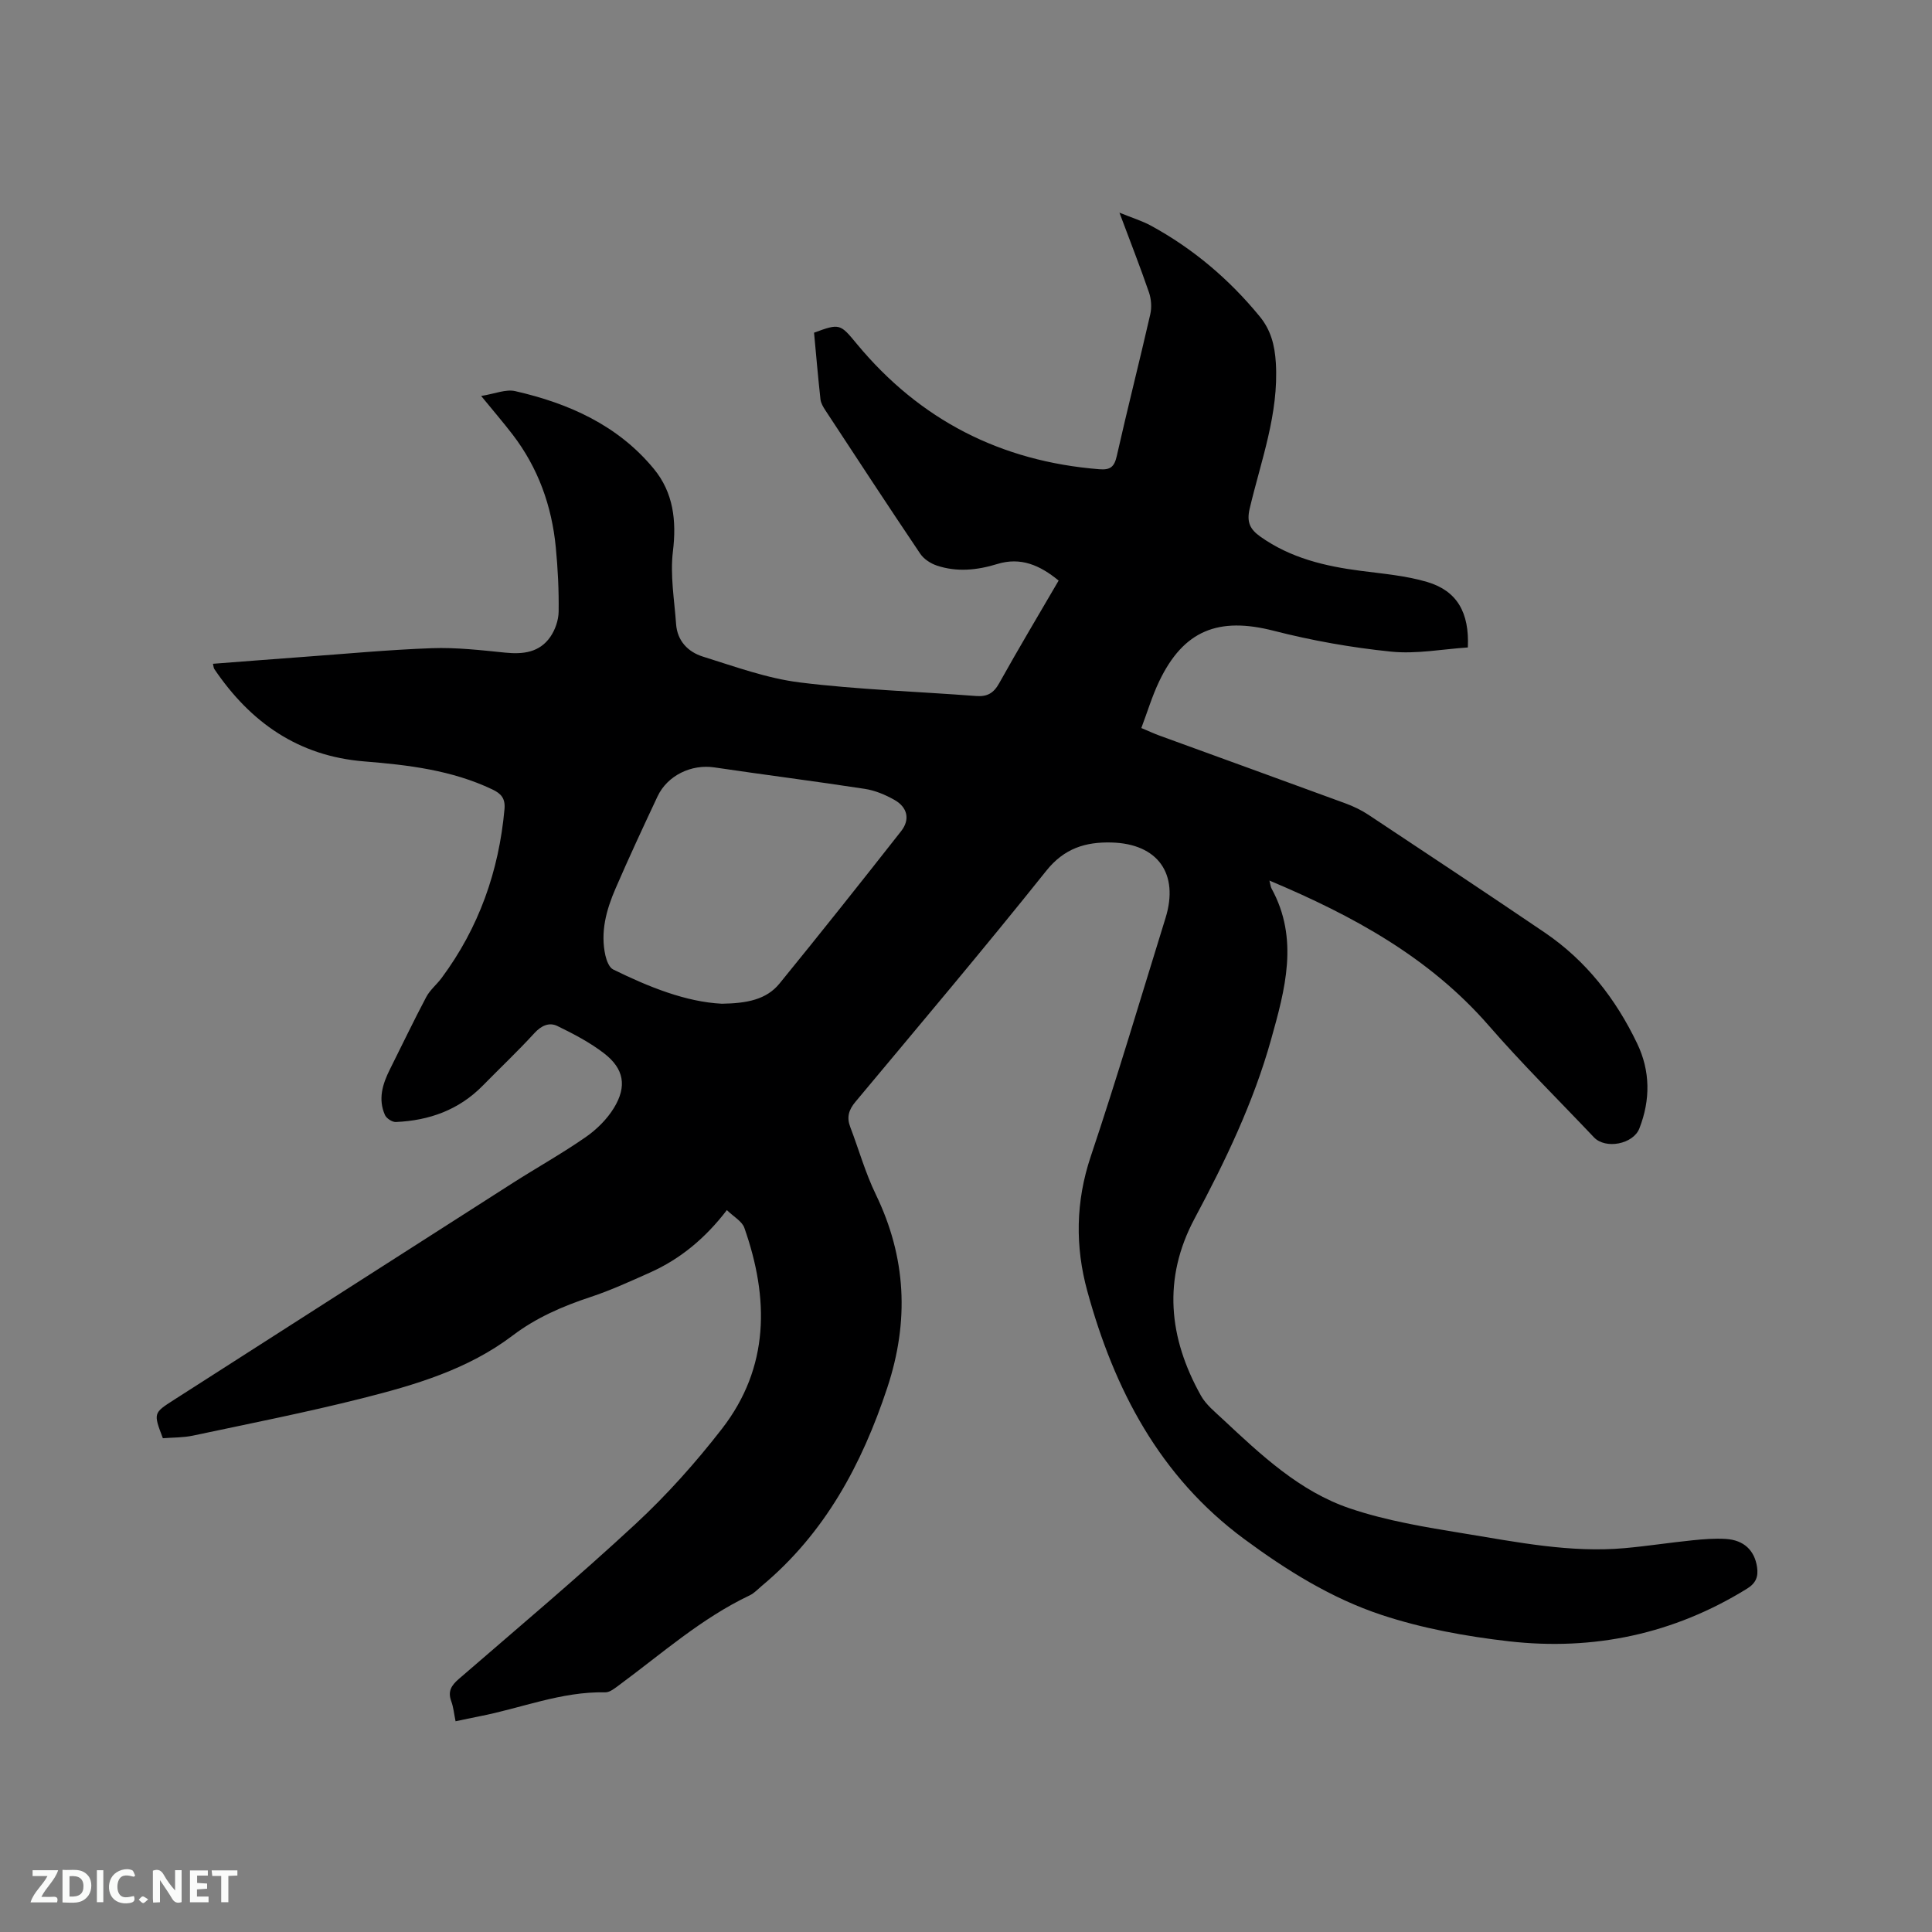 <svg enable-background="new 0 0 400 400" viewBox="0 0 400 400" xmlns="http://www.w3.org/2000/svg"><rect x="0" y="0" width="400" height="400" fill="#808080" stroke="none"/><path d="m262.82 182.31c.23.88.25 1.3.43 1.63 5.75 10.46 2.8 20.96-.1 31.33-3.64 13.01-9.47 25.13-15.82 37.01-6.65 12.45-5.38 24.71 1.31 36.67 1.05 1.88 2.89 3.35 4.5 4.86 7.92 7.4 15.92 14.97 26.34 18.49 7.56 2.56 15.6 3.88 23.51 5.17 11.06 1.8 22.13 4.07 33.46 3.05 4.64-.42 9.25-1.14 13.89-1.61 2.31-.24 4.66-.43 6.97-.29 3.75.23 5.96 2.38 6.47 5.83.29 1.97-.22 3.32-2.08 4.47-15.19 9.4-31.77 12.89-49.33 10.89-8.89-1.02-17.88-2.66-26.34-5.46-10.33-3.42-19.64-9.21-28.47-15.74-17.5-12.94-26.88-30.99-32.45-51.32-2.52-9.19-2.42-18.5.71-27.84 5.48-16.36 10.38-32.91 15.49-49.39 2.84-9.16-1.6-15.38-11.18-15.63-5.38-.14-9.79 1.19-13.52 5.87-12.9 16.15-26.25 31.94-39.5 47.82-1.39 1.66-1.85 3.19-1.08 5.2 1.77 4.64 3.12 9.48 5.28 13.94 6.33 13.08 6.96 26.26 2.39 40.06-5.27 15.91-12.93 30.14-25.99 41.03-.81.68-1.56 1.51-2.49 1.95-9.97 4.73-18.16 12.03-26.93 18.5-.91.67-2 1.6-2.99 1.58-9.08-.2-17.42 3.31-26.12 4.98-1.54.3-3.07.64-4.86 1.01-.31-1.5-.43-2.88-.89-4.14-.75-2.03-.01-3.26 1.54-4.6 12.26-10.61 24.69-21.05 36.57-32.07 6.5-6.02 12.49-12.73 17.92-19.73 9.89-12.75 9.78-27.04 4.65-41.62-.48-1.37-2.21-2.29-3.62-3.67-4.46 5.82-9.63 10.12-15.92 12.93-4.06 1.81-8.12 3.68-12.33 5.07-5.78 1.91-11.26 4.29-16.12 7.98-9.26 7.02-20.18 10.22-31.16 12.99-11.59 2.92-23.33 5.24-35.02 7.72-2.04.43-4.19.38-6.22.54-1.98-5.21-1.98-5.21 2.32-7.96 23.38-14.97 46.74-29.94 70.13-44.89 5-3.19 10.19-6.09 15.06-9.47 2.28-1.58 4.44-3.71 5.88-6.07 2.73-4.47 2.08-8.11-2.02-11.28-2.95-2.28-6.33-4.04-9.7-5.68-1.66-.81-3.31-.1-4.74 1.47-3.43 3.75-7.14 7.25-10.7 10.88-4.95 5.04-11.1 7.23-18 7.53-.75.03-1.94-.75-2.25-1.45-1.46-3.28-.5-6.41 1.02-9.44 2.51-5 4.91-10.05 7.53-14.99.77-1.46 2.17-2.58 3.18-3.94 7.71-10.39 11.86-22.1 13.02-34.96.2-2.24-.72-3.23-2.52-4.08-8.4-4-17.45-5.07-26.54-5.8-13.63-1.1-23.56-8.09-31.02-19.13-.15-.23-.15-.56-.28-1.08 6.21-.47 12.3-.96 18.39-1.4 8.98-.65 17.96-1.51 26.95-1.83 5.04-.18 10.13.41 15.17.92 3.73.38 7.12-.04 9.35-3.28 1-1.45 1.68-3.43 1.71-5.19.06-4.44-.16-8.91-.59-13.34-.83-8.57-3.65-16.44-8.93-23.33-1.91-2.49-3.97-4.87-6.52-8 2.84-.45 5.11-1.45 7.05-1 11.1 2.53 21.27 7.07 28.69 16.08 4.04 4.89 4.74 10.71 3.96 17.1-.6 4.92.3 10.04.66 15.07.25 3.48 2.49 5.76 5.54 6.71 6.64 2.07 13.3 4.52 20.14 5.36 12.07 1.49 24.28 1.87 36.42 2.8 2.3.18 3.63-.57 4.78-2.63 3.96-7.1 8.13-14.09 12.32-21.27-3.87-3.17-7.83-4.93-12.73-3.42-4.13 1.27-8.34 1.71-12.5.31-1.28-.43-2.68-1.34-3.42-2.44-6.63-9.84-13.13-19.77-19.64-29.69-.45-.69-.93-1.49-1.02-2.27-.51-4.62-.9-9.25-1.33-13.81 5.35-1.98 5.42-1.83 8.87 2.34 13.04 15.74 29.81 24.31 50.19 25.93 2.27.18 3.1-.47 3.61-2.71 2.21-9.81 4.7-19.56 6.94-29.36.33-1.43.21-3.16-.27-4.55-1.81-5.27-3.85-10.45-6.11-16.5 2.7 1.1 4.69 1.7 6.48 2.67 8.76 4.77 16.24 11.11 22.56 18.82 2.29 2.79 3.11 5.9 3.34 9.61.63 10.56-3.08 20.24-5.42 30.18-.66 2.83.09 4.28 2.21 5.79 6.25 4.44 13.38 6.13 20.82 7.09 4.6.6 9.31.99 13.72 2.3 6.17 1.83 8.76 6.3 8.42 13.56-5.25.34-10.66 1.4-15.91.86-8.17-.83-16.34-2.28-24.3-4.32-11.4-2.92-18.65-.11-23.7 10.49-1.45 3.03-2.42 6.29-3.69 9.65 1.49.62 2.61 1.15 3.77 1.57 12.83 4.68 25.67 9.32 38.49 14.03 1.67.61 3.32 1.41 4.8 2.39 12.19 8.08 24.38 16.16 36.48 24.37 8.54 5.8 14.69 13.72 19.11 22.94 2.74 5.7 2.78 11.68.46 17.61-1.27 3.25-7 4.36-9.4 1.83-7.29-7.7-14.85-15.16-21.8-23.16-12.28-14.09-28.03-22.7-45.39-30zm-113.37 25.5c5.16-.08 9.21-.83 11.94-4.18 8.5-10.43 16.87-20.97 25.18-31.55 1.89-2.4 1.33-4.93-1.37-6.46-1.9-1.08-4.05-1.98-6.19-2.3-10.35-1.59-20.75-2.9-31.12-4.44-4.71-.7-9.7 1.63-11.76 6.02-2.97 6.32-5.92 12.65-8.69 19.06-1.91 4.41-3.19 9.02-2.09 13.9.24 1.04.78 2.46 1.6 2.86 7.43 3.65 15.08 6.72 22.5 7.09z" fill="#000001"/><g fill="#fafbfa"><path d="m37.59 393.81c-.92.31-1.52.05-2-.78-.7-1.2-1.52-2.34-2.47-3.78v4.59c-.55.03-.95.05-1.41.07-.03-.37-.06-.64-.06-.91 0-1.91 0-3.81 0-5.7 1.13-.41 1.77-.03 2.29.91.62 1.11 1.38 2.14 2.31 3.19v-4.2h1.35v6.61z"/><path d="m12.94 393.88v-6.75c1.9.19 3.93-.54 5.37 1.29.8 1.01.78 2.88.03 3.97-1.37 1.97-3.4 1.51-5.4 1.49m1.45-1.22c2.04.12 2.92-.58 2.89-2.21-.03-1.51-.98-2.19-2.89-2z"/><path d="m11.81 393.87h-5.49c.68-2.18 2.47-3.48 3.51-5.45h-3.08v-1.21h5.29c-.71 2.13-2.44 3.48-3.47 5.51.86 0 1.63.04 2.39-.01.79-.05 1.14.21.85 1.16"/><path d="m39.33 393.86v-6.61h3.7v1.07h-2.22v1.52c.68.04 1.34.09 2.07.13v1.07c-.72.05-1.38.09-2.1.14v1.48h2.4v1.19h-3.85z"/><path d="m27.71 388.56c-1.15-.3-2.46-.61-3.1.64-.37.73-.41 1.93-.06 2.67.63 1.35 1.99.93 3.17.68.35.94-.01 1.32-.93 1.46-1.62.25-3.05-.27-3.76-1.48-.73-1.24-.6-3.03.31-4.17.88-1.11 2.71-1.7 4-1.16.32.13.44.74.65 1.12-.1.08-.19.16-.28.24"/><path d="m49.15 387.24v1.07c-.59.02-1.17.05-1.87.08v5.44h-1.48v-5.44h-1.85c-.05-.4-.08-.73-.13-1.15z"/><path d="m20.06 387.21h1.33v6.62h-1.33z"/><path d="m30.68 393.25c-.49.38-.8.79-1.05.76-.32-.05-.6-.45-.9-.7.26-.24.51-.64.8-.67.29-.04.62.3 1.15.61"/></g></svg>